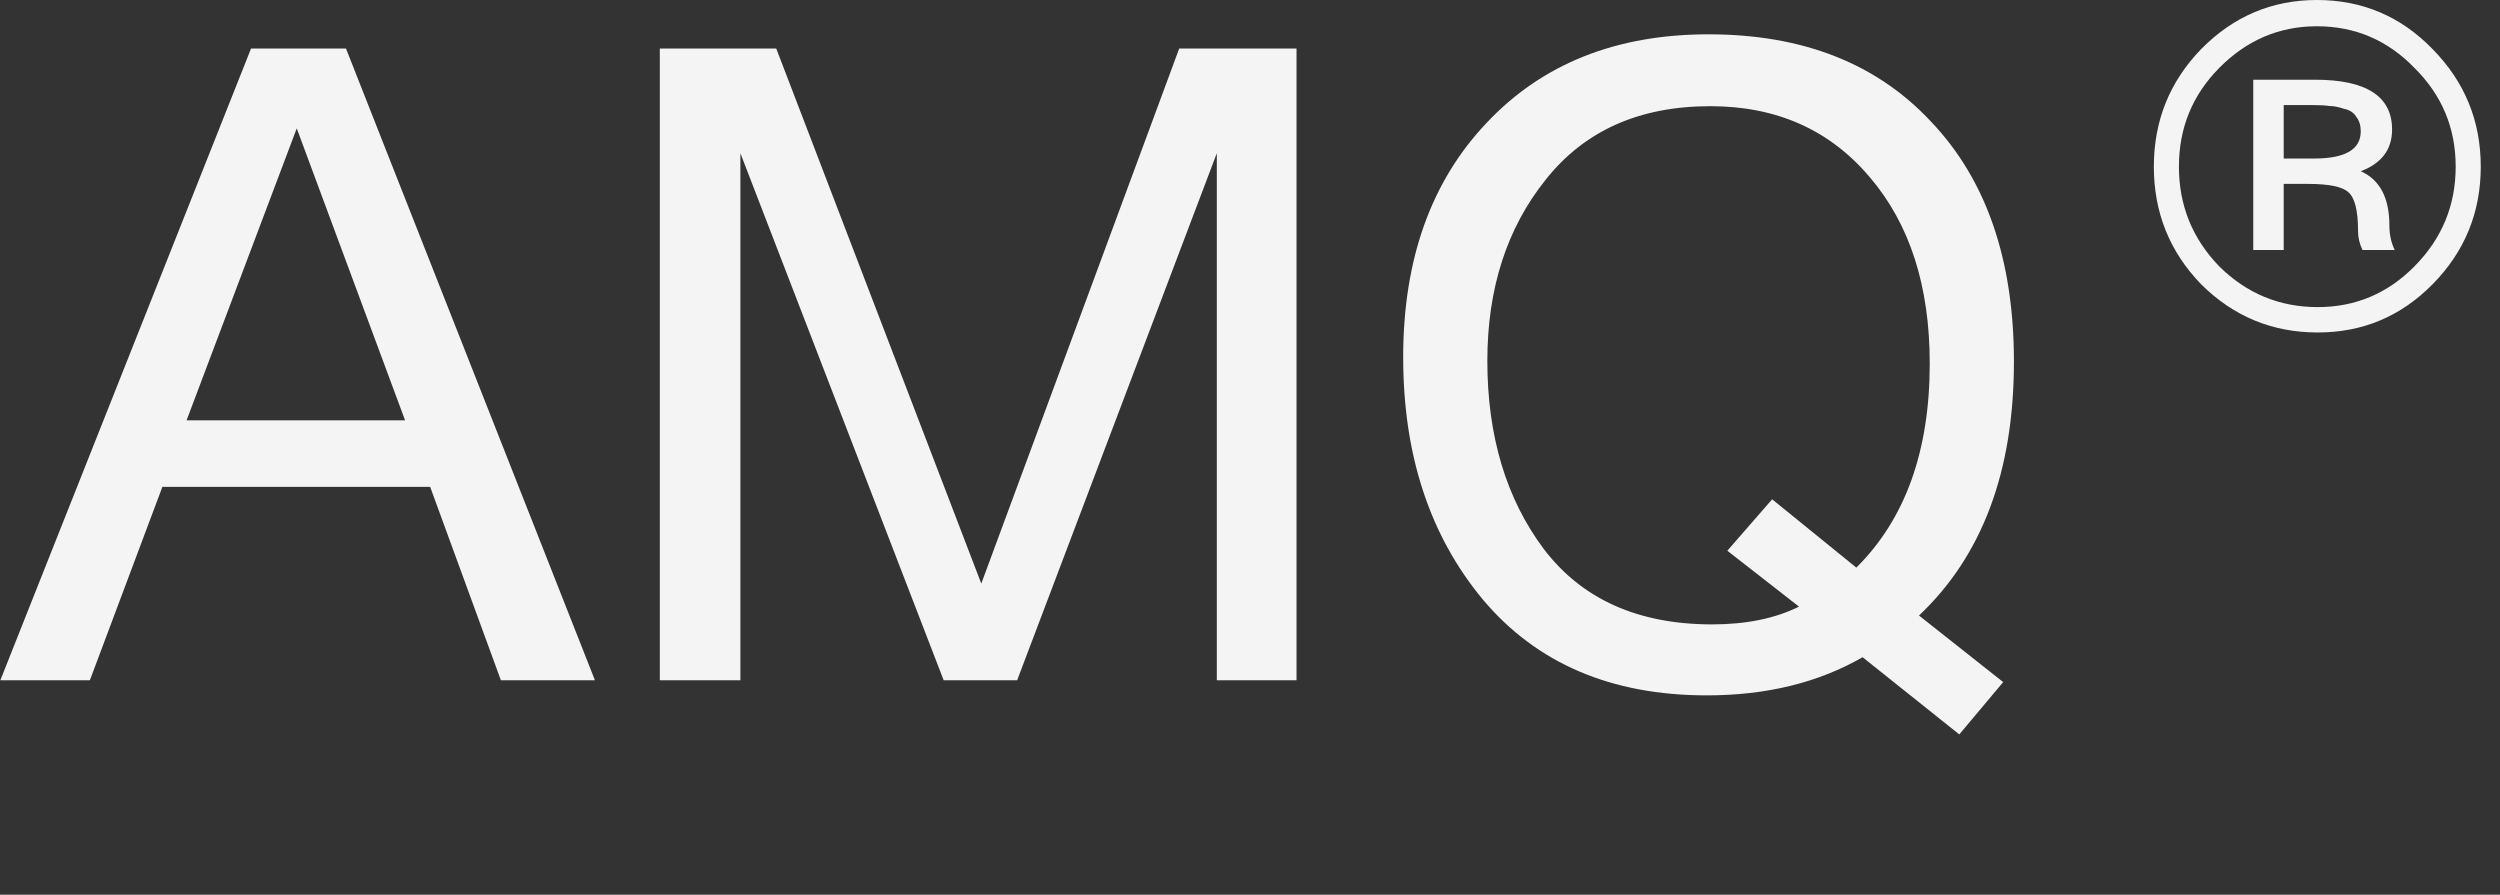 <svg width="95" height="34" viewBox="0 0 95 34" fill="none" xmlns="http://www.w3.org/2000/svg">
<rect x="0" y="0" width="95" height="34" fill="#333333" stroke="none"/>
<path d="M88.04 0C89.765 0 91.228 0.62 92.431 1.859C93.656 3.098 94.269 4.59 94.269 6.334C94.269 8.078 93.656 9.57 92.431 10.809C91.228 12.026 89.776 12.634 88.074 12.634C86.35 12.634 84.875 12.026 83.65 10.809C82.447 9.57 81.846 8.078 81.846 6.334C81.846 4.59 82.447 3.098 83.65 1.859C84.875 0.62 86.338 0 88.04 0ZM88.04 0.998C86.611 0.998 85.374 1.526 84.33 2.582C83.309 3.615 82.799 4.865 82.799 6.334C82.799 7.803 83.309 9.065 84.33 10.121C85.374 11.154 86.622 11.67 88.074 11.67C89.504 11.67 90.729 11.154 91.75 10.121C92.794 9.065 93.316 7.803 93.316 6.334C93.316 4.865 92.794 3.615 91.75 2.582C90.729 1.526 89.492 0.998 88.04 0.998ZM85.624 3.029H87.972C89.924 3.029 90.899 3.661 90.899 4.923C90.899 5.68 90.502 6.208 89.708 6.506C90.434 6.828 90.797 7.516 90.797 8.572C90.797 8.916 90.865 9.226 91.001 9.501H89.776C89.663 9.272 89.606 9.031 89.606 8.778C89.606 7.998 89.481 7.505 89.231 7.298C89.005 7.092 88.494 6.988 87.7 6.988H86.781V9.501H85.624V3.029ZM86.781 6.024H87.938C89.118 6.024 89.708 5.68 89.708 4.992C89.708 4.762 89.651 4.579 89.538 4.441C89.447 4.28 89.288 4.177 89.061 4.131C88.857 4.062 88.676 4.028 88.517 4.028C88.381 4.005 88.176 3.993 87.904 3.993H86.781V6.024Z" fill="#F4F4F4"/>
<path d="M13.147 1.843L22.608 25.851H19.034L16.346 18.5H6.171L3.415 25.851H0.012L9.54 1.843H13.147ZM15.393 15.972L11.276 4.878L7.09 15.972H15.393ZM25.073 1.843H29.497L37.289 22.176L44.81 1.843H49.268V25.851H46.239V5.822L38.651 25.851H35.86L28.135 5.822V25.851H25.073V1.843ZM76.121 25.919L74.453 27.908L70.778 24.974C69.099 25.941 67.125 26.424 64.857 26.424C61.227 26.424 58.391 25.21 56.349 22.783C54.33 20.355 53.321 17.287 53.321 13.577C53.321 9.868 54.376 6.901 56.485 4.676C58.595 2.428 61.408 1.304 64.925 1.304C68.509 1.304 71.334 2.416 73.398 4.642C75.485 6.845 76.529 9.88 76.529 13.746C76.529 17.905 75.327 21.119 72.922 23.39L76.121 25.919ZM67.341 18.973L70.54 21.569C72.4 19.726 73.33 17.14 73.33 13.813C73.33 10.869 72.57 8.508 71.05 6.732C69.53 4.934 67.511 4.035 64.993 4.035C62.293 4.035 60.206 4.968 58.731 6.834C57.257 8.677 56.519 10.97 56.519 13.712C56.519 16.567 57.234 18.95 58.663 20.861C60.115 22.771 62.248 23.727 65.061 23.727C66.354 23.727 67.454 23.502 68.362 23.052L65.639 20.928L67.341 18.973Z" fill="#F4F4F4"/>
</svg>
